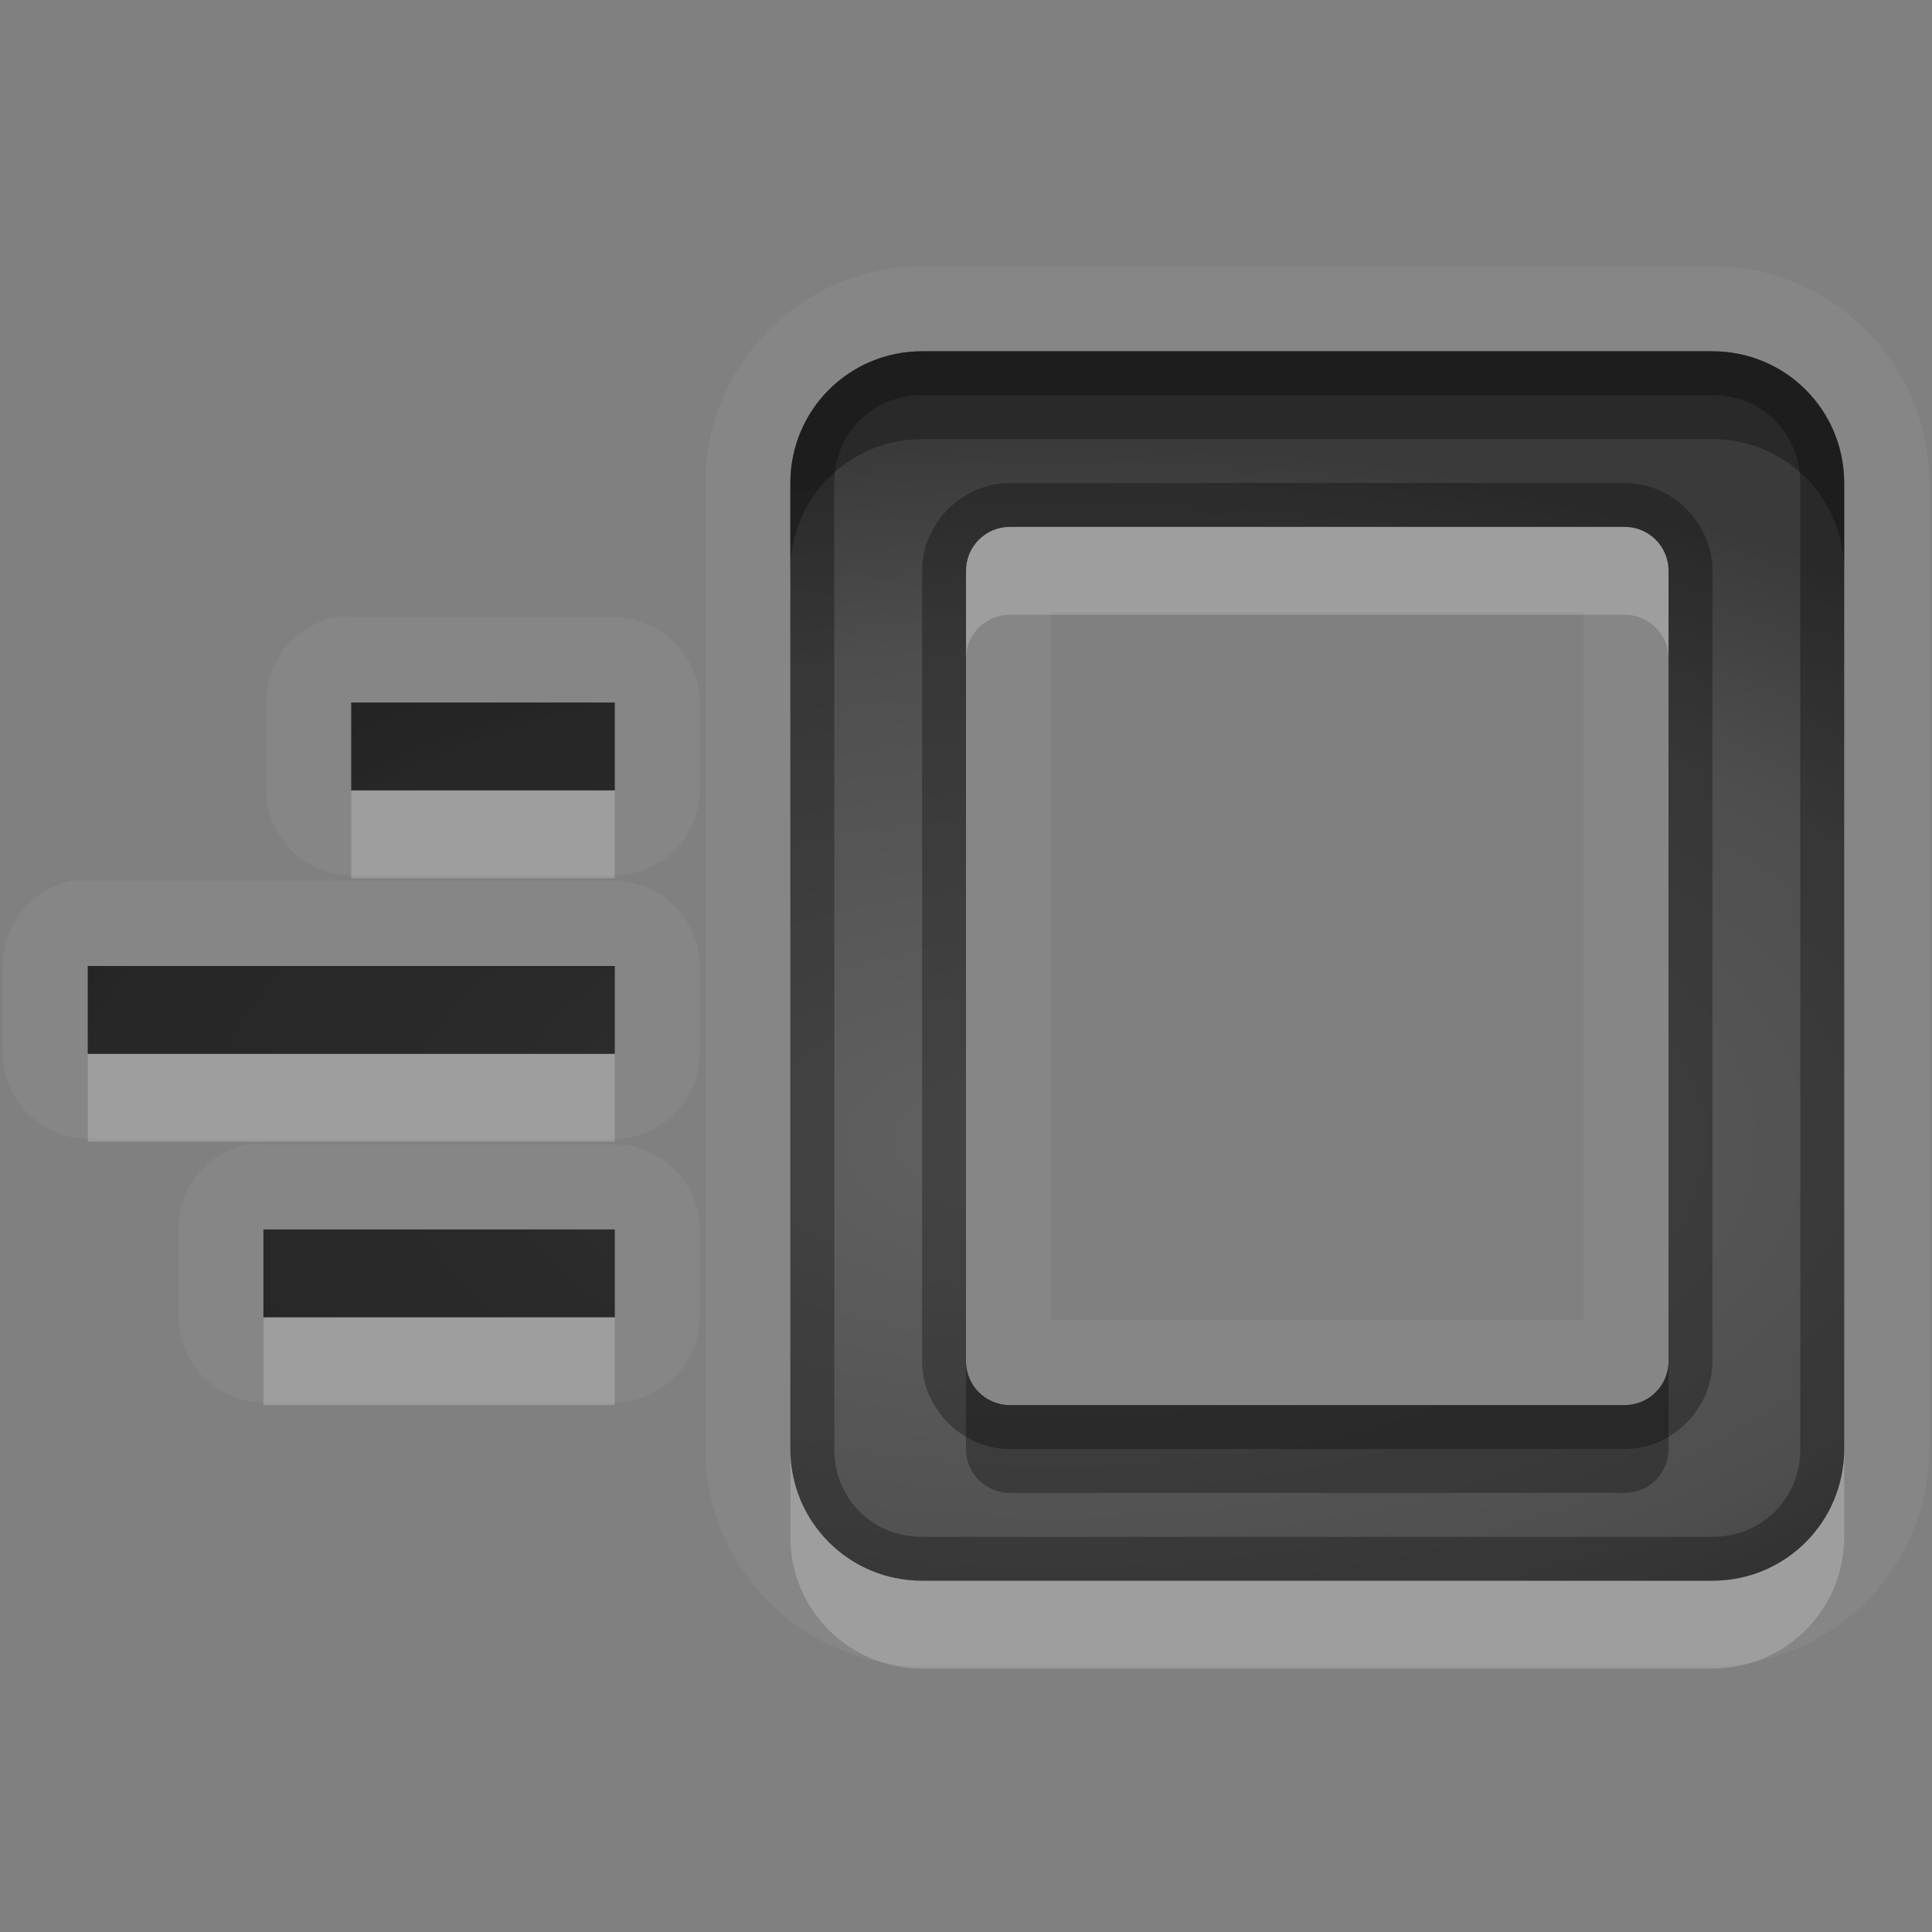 <?xml version="1.0" encoding="UTF-8" standalone="no"?>
<!-- Created with Inkscape (http://www.inkscape.org/) -->

<svg
   xmlns:dc="http://purl.org/dc/elements/1.1/"
   xmlns:cc="http://creativecommons.org/ns#"
   xmlns:rdf="http://www.w3.org/1999/02/22-rdf-syntax-ns#"
   xmlns:svg="http://www.w3.org/2000/svg"
   xmlns="http://www.w3.org/2000/svg"
   xmlns:xlink="http://www.w3.org/1999/xlink"
   xmlns:sodipodi="http://sodipodi.sourceforge.net/DTD/sodipodi-0.dtd"
   xmlns:inkscape="http://www.inkscape.org/namespaces/inkscape"
   width="22"
   height="22"
   id="svg2"
   sodipodi:version="0.32"
   inkscape:version="0.48.1 r9760"
   version="1.0"
   sodipodi:docname="document-send.svg"
   inkscape:output_extension="org.inkscape.output.svg.inkscape"
   inkscape:export-filename="/home/matt/.icons/Sirocco/scalable/mimetypes/text-plain.png"
   inkscape:export-xdpi="90"
   inkscape:export-ydpi="90"
   sodipodi:modified="true"
   style="display:inline">
  <rect width="100%" height="100%" fill="#808080" stroke="none"/>
  <sodipodi:namedview
     id="base"
     pagecolor="#838383"
     bordercolor="#cc0000"
     borderopacity="1"
     inkscape:pageopacity="1"
     inkscape:pageshadow="2"
     inkscape:zoom="15.622586"
     inkscape:cx="0.041151363"
     inkscape:cy="17.199207"
     inkscape:document-units="px"
     inkscape:current-layer="layer1"
     width="128px"
     height="128px"
     inkscape:showpageshadow="false"
     inkscape:window-width="1920"
     inkscape:window-height="1030"
     inkscape:window-x="0"
     inkscape:window-y="25"
     showguides="true"
     inkscape:guide-bbox="true"
     showgrid="true"
     inkscape:window-maximized="1"
     borderlayer="true"
     inkscape:snap-global="true">
    <inkscape:grid
       enabled="true"
       visible="true"
       id="grid3231"
       type="xygrid"
       empspacing="8"
       snapvisiblegridlinesonly="true" />
    <sodipodi:guide
       orientation="1,0"
       position="12,6"
       id="guide3791" />
    <sodipodi:guide
       orientation="0,1"
       position="14,9"
       id="guide3793" />
  </sodipodi:namedview>
  <defs
     id="defs4">
    <linearGradient
       id="StandardGradient"
       gradientTransform="scale(0.922,1.085)"
       x1="11.999"
       y1="0.922"
       x2="11.999"
       y2="19.387"
       gradientUnits="userSpaceOnUse">
      <stop
         style="stop-color:#000000;stop-opacity:0.235;"
         offset="0"
         id="stop3283" />
      <stop
         id="stop3850"
         offset="0.7"
         style="stop-color:#000000;stop-opacity:0.392;" />
      <stop
         style="stop-color:#000000;stop-opacity:0.55;"
         offset="1"
         id="stop2651" />
    </linearGradient>
    <radialGradient
       inkscape:collect="always"
       xlink:href="#StandardGradient"
       id="radialGradient4332"
       cx="12"
       cy="12.778"
       fx="12"
       fy="12.778"
       r="8"
       gradientTransform="matrix(2,0,0,1.125,-12,-1.375)"
       gradientUnits="userSpaceOnUse" />
    <radialGradient
       inkscape:collect="always"
       xlink:href="#StandardGradient"
       id="radialGradient4387"
       cx="12"
       cy="13.857"
       fx="12"
       fy="13.857"
       r="10"
       gradientTransform="matrix(1.6,0,0,0.8,-7.2,1.914)"
       gradientUnits="userSpaceOnUse" />
    <radialGradient
       inkscape:collect="always"
       xlink:href="#StandardGradient"
       id="radialGradient4393"
       gradientUnits="userSpaceOnUse"
       gradientTransform="matrix(1.6,0,0,0.8,-7.2,1.914)"
       cx="12"
       cy="13.857"
       fx="12"
       fy="13.857"
       r="10" />
    <radialGradient
       inkscape:collect="always"
       xlink:href="#StandardGradient"
       id="radialGradient4397"
       gradientUnits="userSpaceOnUse"
       gradientTransform="matrix(1.6,0,0,0.8,-7.2,1.914)"
       cx="12"
       cy="13.857"
       fx="12"
       fy="13.857"
       r="10" />
    <radialGradient
       inkscape:collect="always"
       xlink:href="#StandardGradient"
       id="radialGradient4399"
       gradientUnits="userSpaceOnUse"
       gradientTransform="matrix(1.6,0,0,0.8,-7.2,1.914)"
       cx="12"
       cy="13.857"
       fx="12"
       fy="13.857"
       r="10" />
  </defs>
  <g
     style="display:inline"
     inkscape:label="Calque 1"
     id="layer1"
     inkscape:groupmode="layer">
    <path
       inkscape:connector-curvature="0"
       style="opacity:0.05;fill:#ffffff;fill-opacity:1;stroke:none;display:inline"
       d="M 10.5,3.031 C 9.143,3.031 8.031,4.143 8.031,5.5 l 0,5.5 0,5.5 c 0,1.357 1.111,2.469 2.469,2.469 l 5.5,0 3.5,0 c 1.357,0 2.469,-1.111 2.469,-2.469 l 0,-5.5 0,-5.5 c 0,-1.357 -1.111,-2.469 -2.469,-2.469 l -5.5,0 -3.5,0 z M 10.5,4 14,4 19.5,4 C 20.331,4 21,4.669 21,5.5 l 0,5.5 0,5.5 C 21,17.331 20.331,18 19.5,18 L 16,18 10.5,18 C 9.669,18 9,17.331 9,16.5 L 9,11 9,5.5 C 9,4.669 9.669,4 10.5,4 z m 1,2 C 11.223,6 11,6.223 11,6.5 l 0,4.5 0,4.5 c 0,0.277 0.223,0.5 0.5,0.5 l 4.5,0 2.5,0 C 18.777,16 19,15.777 19,15.5 L 19,11 19,6.5 C 19,6.223 18.777,6 18.5,6 L 14,6 11.5,6 z m 0.469,0.969 2.031,0 4.031,0 0,4.031 0,4.031 -2.031,0 -4.031,0 0,-4.031 0,-4.031 z M 3.812,7.031 A 0.981,0.981 0 0 0 3.031,8 l 0,1 A 0.981,0.981 0 0 0 4,9.969 l 3,0 A 0.981,0.981 0 0 0 7.969,9 l 0,-1 A 0.981,0.981 0 0 0 7,7.031 l -3,0 a 0.981,0.981 0 0 0 -0.188,0 z M 4,8 7,8 7,9 4,9 4,8 z M 0.812,10.031 A 0.981,0.981 0 0 0 0.031,11 l 0,1 A 0.981,0.981 0 0 0 1,12.969 l 6,0 A 0.981,0.981 0 0 0 7.969,12 l 0,-1 A 0.981,0.981 0 0 0 7,10.031 l -6,0 a 0.981,0.981 0 0 0 -0.188,0 z M 1,11 l 6,0 0,1 -6,0 0,-1 z m 1.812,2.031 A 0.981,0.981 0 0 0 2.031,14 l 0,1 A 0.981,0.981 0 0 0 3,15.969 l 4,0 A 0.981,0.981 0 0 0 7.969,15 l 0,-1 A 0.981,0.981 0 0 0 7,13.031 l -4,0 a 0.981,0.981 0 0 0 -0.188,0 z M 3,14 l 4,0 0,1 -4,0 0,-1 z"
       id="path3311" />
    <path
       inkscape:connector-curvature="0"
       style="fill:url(#radialGradient4387);fill-opacity:1;stroke:none;display:inline"
       d="M 10.5,4 C 9.669,4 9,4.669 9,5.5 l 0,5.5 0,5.5 c 0,0.831 0.669,1.5 1.5,1.5 l 5.5,0 3.5,0 C 20.331,18 21,17.331 21,16.5 L 21,11 21,5.5 C 21,4.669 20.331,4 19.5,4 L 14,4 10.5,4 z m 1,2 2.5,0 4.5,0 C 18.777,6 19,6.223 19,6.5 l 0,4.5 0,4.5 C 19,15.777 18.777,16 18.5,16 L 16,16 11.5,16 C 11.223,16 11,15.777 11,15.5 L 11,11 11,6.5 C 11,6.223 11.223,6 11.5,6 z M 4,8 4,9 7,9 7,8 4,8 z m -3,3 0,1 6,0 0,-1 -6,0 z m 2,3 0,1 4,0 0,-1 -4,0 z"
       id="path2858" />
    <path
       inkscape:connector-curvature="0"
       style="opacity:0.3;fill:#000000;fill-opacity:1;stroke:none;display:inline"
       d="M 10.5,4 C 9.669,4 9,4.669 9,5.5 l 0,1 C 9,5.669 9.669,5 10.5,5 L 14,5 19.5,5 C 20.331,5 21,5.669 21,6.5 l 0,-1 C 21,4.669 20.331,4 19.5,4 L 14,4 10.5,4 z M 4,8 4,9 7,9 7,8 4,8 z m -3,3 0,1 6,0 0,-1 -6,0 z m 2,3 0,1 4,0 0,-1 -4,0 z m 8,1.5 0,1 c 0,0.277 0.223,0.5 0.5,0.5 l 4.5,0 2.5,0 c 0.277,0 0.5,-0.223 0.5,-0.5 l 0,-1 C 19,15.777 18.777,16 18.5,16 L 16,16 11.5,16 C 11.223,16 11,15.777 11,15.5 z"
       id="path2876" />
    <path
       inkscape:connector-curvature="0"
       style="opacity:0.2;fill:#ffffff;fill-opacity:1;stroke:none;display:inline"
       d="M 11.5,6 C 11.223,6 11,6.223 11,6.5 l 0,1 C 11,7.223 11.223,7 11.5,7 L 14,7 18.5,7 C 18.777,7 19,7.223 19,7.5 l 0,-1 C 19,6.223 18.777,6 18.5,6 L 14,6 11.5,6 z M 4,9 4,10 7,10 7,9 4,9 z m -3,3 0,1 6,0 0,-1 -6,0 z m 2,3 0,1 4,0 0,-1 -4,0 z m 6,1.5 0,1 c 0,0.831 0.669,1.5 1.5,1.5 l 5.5,0 3.5,0 c 0.831,0 1.5,-0.669 1.5,-1.5 l 0,-1 C 21,17.331 20.331,18 19.5,18 L 16,18 10.5,18 C 9.669,18 9,17.331 9,16.5 z"
       id="path3657" />
    <path
       style="fill:#000000;fill-opacity:1;stroke:none;display:inline;opacity:0.3"
       d="M 10.5 4 C 9.669 4 9 4.669 9 5.5 L 9 11 L 9 16.5 C 9 17.331 9.669 18 10.5 18 L 16 18 L 19.5 18 C 20.331 18 21 17.331 21 16.5 L 21 11 L 21 5.5 C 21 4.669 20.331 4 19.5 4 L 14 4 L 10.5 4 z M 10.5 4.5 L 14 4.5 L 19.5 4.5 C 20.066 4.5 20.5 4.934 20.5 5.5 L 20.5 11 L 20.5 16.5 C 20.5 17.066 20.066 17.5 19.5 17.5 L 16 17.5 L 10.5 17.5 C 9.934 17.5 9.5 17.066 9.5 16.5 L 9.5 11 L 9.5 5.5 C 9.5 4.934 9.934 4.5 10.5 4.5 z M 11.5 5.5 C 10.958 5.5 10.5 5.958 10.5 6.5 L 10.5 11 L 10.5 15.5 C 10.5 16.042 10.958 16.5 11.5 16.5 L 16 16.5 L 18.5 16.5 C 19.042 16.5 19.5 16.042 19.5 15.5 L 19.5 11 L 19.5 6.5 C 19.5 5.958 19.042 5.5 18.5 5.5 L 14 5.5 L 11.5 5.5 z M 11.5 6 L 14 6 L 18.5 6 C 18.777 6 19 6.223 19 6.5 L 19 11 L 19 15.5 C 19 15.777 18.777 16 18.5 16 L 16 16 L 11.5 16 C 11.223 16 11 15.777 11 15.5 L 11 11 L 11 6.5 C 11 6.223 11.223 6 11.5 6 z M 4 8 L 4 9 L 7 9 L 7 8 L 4 8 z M 1 11 L 1 12 L 7 12 L 7 11 L 1 11 z M 3 14 L 3 15 L 7 15 L 7 14 L 3 14 z "
       id="path4389" />
  </g>
</svg>
